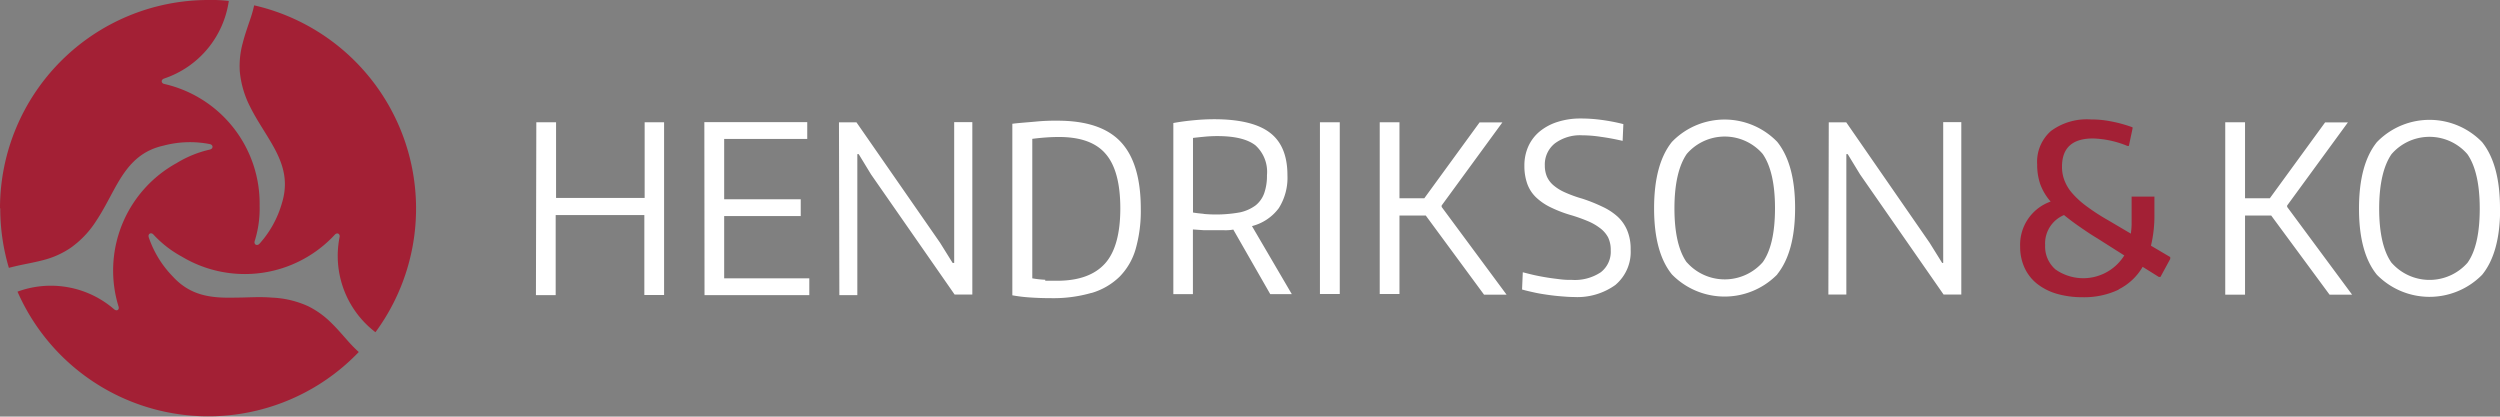 <svg xmlns="http://www.w3.org/2000/svg" viewBox="0 0 579.97 96.64"><rect x="0" y="0" width="579.97" height="96.64" fill="#808080" stroke="none"/><defs><style>.cls-1{fill:#a32035;}.cls-2{fill:#fff;}</style></defs><title>HjaKo-p</title><g id="Hendrikson"><path class="cls-1" d="M200,336.33A48.33,48.33,0,0,1,248.33,288h0a34,34,0,0,1,4.75.22,22.34,22.34,0,0,1-15,18c-.77.26-.73,1.06,0,1.25a28.45,28.45,0,0,1,22.15,28.21,25.21,25.21,0,0,1-1.14,8.23c-.26.8.53,1.25,1.11.63a23.75,23.75,0,0,0,5.19-9.38c1.87-6-.28-10.49-3.08-15.09-1.38-2.3-2.94-4.62-4.19-7.12a22.4,22.4,0,0,1-2.49-8.38,20,20,0,0,1,.68-6.58c.52-2.05,1.23-4,1.87-5.91a28.44,28.44,0,0,0,.78-2.84,48.37,48.37,0,0,1,28.14,75.83A22.29,22.29,0,0,1,278.78,343c.15-.78-.56-1.14-1.1-.56a28.44,28.44,0,0,1-35.52,5.08,25.4,25.4,0,0,1-6.56-5.1c-.56-.63-1.35-.17-1.09.64a24.08,24.08,0,0,0,5.61,9.12c4.23,4.62,9.24,5,14.62,4.86,2.69,0,5.46-.24,8.26,0a22.46,22.46,0,0,1,8.49,2,20.3,20.3,0,0,1,5.37,3.87c1.53,1.48,2.84,3.08,4.18,4.56q1.05,1.16,2.19,2.19a48.32,48.32,0,0,1-79.17-14,22.43,22.43,0,0,1,22.43,4.1c.62.52,1.27.09,1-.68A28.45,28.45,0,0,1,241,325.82a25.45,25.45,0,0,1,7.68-3.12c.83-.19.83-1.09,0-1.27a23.87,23.87,0,0,0-10.73.35c-6.11,1.35-8.93,5.5-11.51,10.23-1.29,2.35-2.53,4.84-4.1,7.2a22.3,22.3,0,0,1-6,6.32,20.11,20.11,0,0,1-6,2.73c-2.06.56-4.09.91-6.06,1.34-.74.17-1.49.34-2.22.54a48.37,48.37,0,0,1-2-13.83" transform="translate(-200 -288)"/><path class="cls-1" d="M692.81,347.26a11.22,11.22,0,0,1-15.46,3.58l-.51-.34a7,7,0,0,1-2.39-5.61,7.12,7.12,0,0,1,4.38-7c1,.82,2.13,1.68,3.4,2.56s2.69,1.87,4.32,2.84Zm-1.35,7.89a13.28,13.28,0,0,0,5.61-5.25l3.74,2.34h.39l2.27-4.17v-.43L699,345a29.88,29.88,0,0,0,.8-7.24v-4.15h-5.29v6.53a19.25,19.25,0,0,1-.18,2.06l-5.24-3.09a49.12,49.12,0,0,1-4.92-3.18,20.18,20.18,0,0,1-3.34-3,9.78,9.78,0,0,1-1.87-3,8.7,8.7,0,0,1-.6-3.27q0-6.53,7.18-6.54a22.48,22.48,0,0,1,8,1.74h.33l.86-4.06v-.26a31,31,0,0,0-5.1-1.4,23.25,23.25,0,0,0-4.56-.43,14,14,0,0,0-9.26,2.67,9.49,9.49,0,0,0-3.21,7.74,14,14,0,0,0,.69,4.54,12.8,12.8,0,0,0,2.43,4.1,10.62,10.62,0,0,0-7.07,10.43,11.56,11.56,0,0,0,1,4.88,10.12,10.12,0,0,0,2.9,3.74,13.42,13.42,0,0,0,4.56,2.33,21.16,21.16,0,0,0,6,.81,18.63,18.63,0,0,0,8.44-1.78" transform="translate(-200 -288)"/><path class="cls-2" d="M624.16,356.33h4.17V323.76h.32l2.86,4.7,19.38,27.87H655v-40H650.8V349h-.24l-2.92-4.69-19.33-27.93h-4.06Zm-32.87-7.48c-1.87-2.65-2.84-6.84-2.84-12.52s1-9.93,2.86-12.62a11.63,11.63,0,0,1,16.4-1.21,10.64,10.64,0,0,1,1.21,1.21c1.87,2.69,2.86,6.9,2.86,12.58s-.95,9.87-2.84,12.53a11.75,11.75,0,0,1-16.57,1.08,13.76,13.76,0,0,1-1.08-1.08m21,2.82q4.14-5.14,4.15-15.35t-4.15-15.39a17,17,0,0,0-24-.41l-.41.41q-4.15,5.16-4.15,15.43t4.15,15.35a17.11,17.11,0,0,0,24.19.22l.23-.22m-37.49,2.37a10,10,0,0,0,3.48-8.17,11.08,11.08,0,0,0-.79-4.41,9.13,9.13,0,0,0-2.22-3.2,13.94,13.94,0,0,0-3.55-2.32,37.72,37.72,0,0,0-4.68-1.87,29.24,29.24,0,0,1-4-1.45,10.81,10.81,0,0,1-2.67-1.65,5.68,5.68,0,0,1-1.51-2,6.6,6.6,0,0,1-.49-2.6,6.24,6.24,0,0,1,2.34-5.12,9.81,9.81,0,0,1,6.35-1.87,28.92,28.92,0,0,1,4.36.36c1.64.22,3.31.54,5,.93l.17-3.89a43.26,43.26,0,0,0-5.27-1,34.92,34.92,0,0,0-4.56-.3,17.25,17.25,0,0,0-5.43.79,12.38,12.38,0,0,0-4.13,2.2,9.66,9.66,0,0,0-2.65,3.46,10.78,10.78,0,0,0-.92,4.51,12.34,12.34,0,0,0,.66,4.17,8.22,8.22,0,0,0,2,3.12,13.21,13.21,0,0,0,3.46,2.37,29.17,29.17,0,0,0,4.94,1.87,38.44,38.44,0,0,1,3.64,1.31,12.59,12.59,0,0,1,2.85,1.63,6.56,6.56,0,0,1,1.87,2.15,6.63,6.63,0,0,1,.61,3,6,6,0,0,1-2.32,5.1,10.86,10.86,0,0,1-6.69,1.76,19.14,19.14,0,0,1-2.67-.13c-1-.13-1.87-.22-2.92-.39s-2-.34-3-.56-1.87-.45-2.8-.69l-.17,4c.9.26,1.87.48,2.92.71s2.09.39,3.14.54,2.07.26,3.08.34,1.87.15,2.81.15A15.16,15.16,0,0,0,574.9,354m-54.82,2.2h4.58V338h6.1l13.52,18.36h5.23L534.44,336v-.32l14.1-19.29h-5.29L530.42,334h-5.76V316.36h-4.58Zm-13.87,0h4.6V316.36h-4.6Zm-27-18.6c-1-.09-1.87-.19-2.45-.3V320c.86-.11,1.87-.21,2.82-.3s2-.13,2.79-.13c4.11,0,7,.71,8.86,2.13a8.3,8.3,0,0,1,2.69,6.94,12.19,12.19,0,0,1-.64,4.19,6.34,6.34,0,0,1-2,2.82,9.48,9.48,0,0,1-3.59,1.61,31.24,31.24,0,0,1-8.43.37m15.42,18.6h5l-9.24-15.78a11.15,11.15,0,0,0,6.23-4.17,13.19,13.19,0,0,0,2-7.64q0-6.76-4.06-9.85c-2.69-2.06-7-3.13-12.95-3.13-1.52,0-3.07.08-4.66.23s-3.18.35-4.8.65v39.69h4.54V341.23l2.62.18H484a9.9,9.9,0,0,0,2.11-.15Zm-52.2-3.33a22,22,0,0,1-3-.33V320.21c1-.13,2.06-.24,3.16-.32s2.11-.11,3.05-.11q7.49,0,10.82,3.93c2.25,2.6,3.39,6.82,3.39,12.65s-1.18,10.14-3.55,12.77-6.06,4-11.09,4h-2.77m10.79,2.82a15.59,15.59,0,0,0,6.43-3.74,15.08,15.08,0,0,0,3.74-6.41,32.1,32.1,0,0,0,1.2-9.35q0-10.56-4.64-15.52T445.25,316a44.8,44.8,0,0,0-4.79.19c-1.85.18-3.74.29-5.61.52v39.8a35.8,35.8,0,0,0,4,.49c1.57.11,3.25.17,5,.17a31.78,31.78,0,0,0,9.35-1.22m-58.48.51h4.17V323.76h.32l2.86,4.7,19.39,27.87h4.11v-40h-4.21V349H421l-2.92-4.69-19.39-27.93h-4.06Zm-31.28,0h24.31v-3.89H368V338.12h17.76v-3.89H368v-14h19.27v-3.89H363.4Zm-39.11,0h4.58V337.9h20.57v18.53h4.58V316.36h-4.51v17.56H329V316.36h-4.58Z" transform="translate(-200 -288)"/><path class="cls-2" d="M730.59,336v-.32l14.1-19.29H739.4L726.57,334h-5.75V316.36h-4.59v40h4.59V338h6.07l13.54,18.36h5.23Zm44.68.43c0,5.61-.93,9.87-2.84,12.53A11.74,11.74,0,0,1,755.86,350a13.76,13.76,0,0,1-1.08-1.08c-1.86-2.66-2.84-6.84-2.84-12.53s1-9.92,2.86-12.62a11.64,11.64,0,0,1,16.4-1.21,11.52,11.52,0,0,1,1.21,1.21c1.87,2.7,2.86,6.9,2.86,12.58m4.7,0q0-10.2-4.15-15.38a17,17,0,0,0-24-.41l-.41.41q-4.15,5.16-4.15,15.42t4.15,15.35a17.11,17.11,0,0,0,24.19.23l.23-.23Q780,346.61,780,336.4" transform="translate(-200 -288)"/></g></svg>